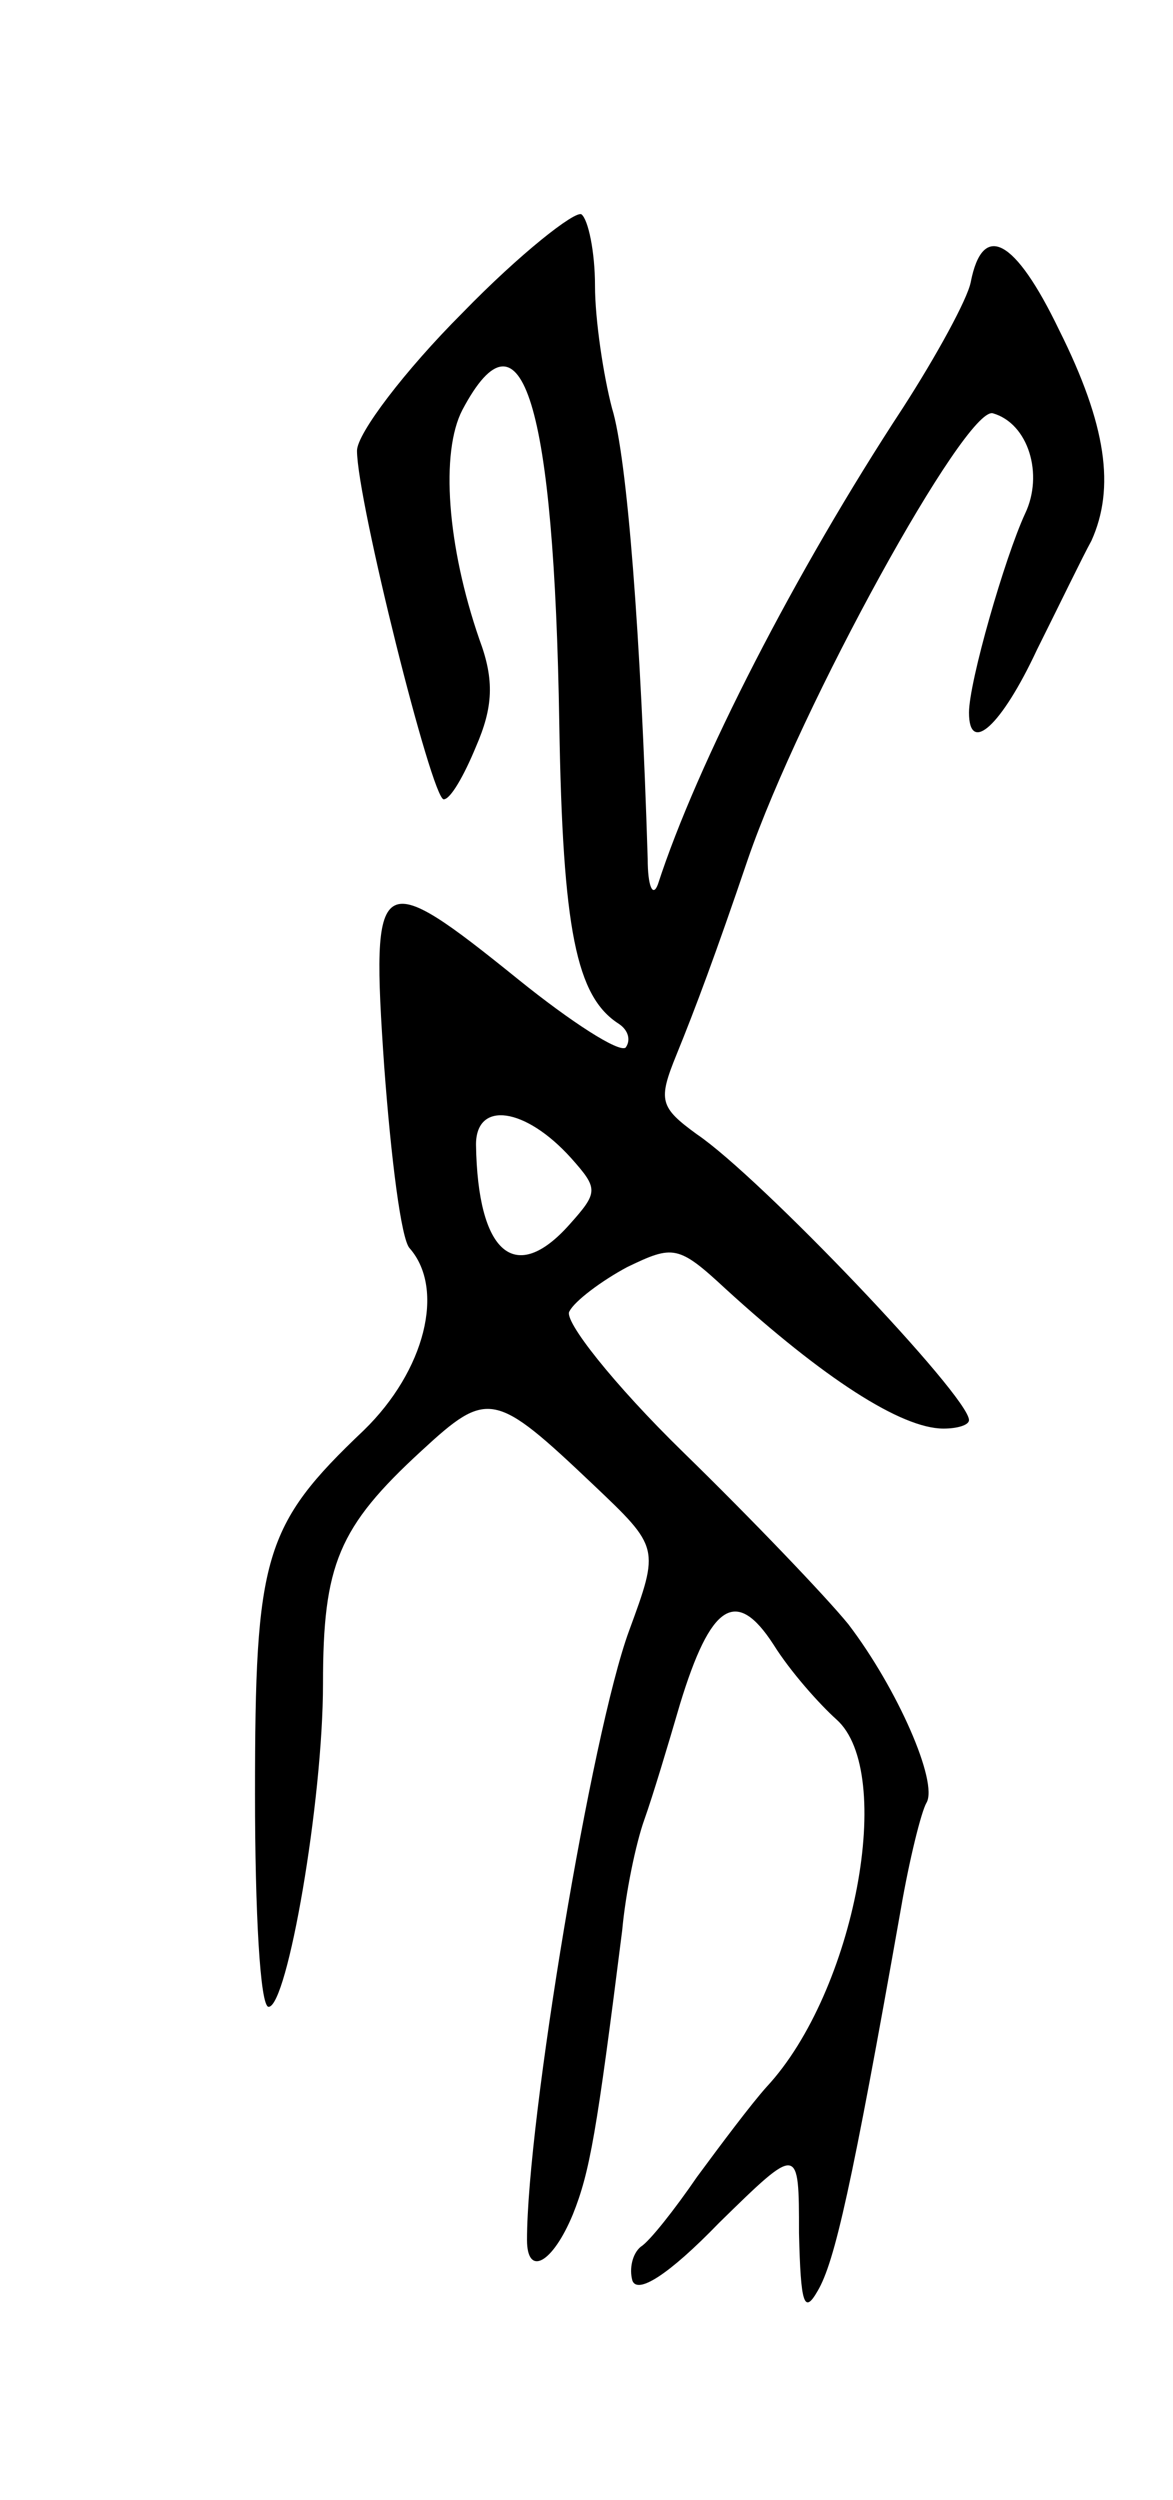 <svg version="1.0" xmlns="http://www.w3.org/2000/svg"
 width="69pt" height="147pt" viewBox="0 0 69 147"
 preserveAspectRatio="xMidYMid meet">
<g transform="translate(0,147) scale(0.1,-0.1)"
fill="#000000" stroke="none">
<path d="M272 1286 c-34 -34 -62 -71 -62 -81 0 -29 44 -205 51 -205 4 0 12 14
19 31 10 23 11 39 2 63 -19 55 -23 110 -10 135 35 66 54 4 57 -185 2 -121 10
-160 35 -176 6 -4 7 -10 4 -14 -4 -3 -32 15 -63 40 -83 67 -87 65 -79 -51 4
-54 10 -102 15 -107 21 -24 9 -72 -27 -107 -59 -56 -64 -74 -64 -214 0 -69 3
-125 8 -125 11 0 32 121 32 190 0 70 9 92 58 137 39 36 43 35 101 -20 39 -37
39 -37 21 -86 -22 -60 -60 -288 -60 -358 0 -22 15 -14 27 15 10 25 14 48 29
167 2 22 8 51 13 65 5 14 14 44 21 68 18 59 33 69 55 35 10 -16 27 -35 37 -44
35 -31 11 -160 -41 -216 -9 -10 -27 -34 -41 -53 -13 -19 -28 -38 -33 -41 -5
-4 -7 -13 -5 -20 3 -8 21 3 51 34 47 46 47 46 47 -6 1 -42 3 -48 11 -34 10 17
20 61 49 225 5 29 12 57 15 62 7 12 -17 67 -46 105 -13 16 -57 62 -97 101 -41
40 -71 78 -67 83 3 6 19 18 34 26 27 13 30 13 58 -13 57 -52 103 -82 128 -82
8 0 15 2 15 5 0 14 -123 143 -160 168 -22 16 -23 20 -12 47 11 27 23 59 42
115 31 90 128 266 144 262 21 -6 30 -36 19 -59 -12 -26 -33 -99 -33 -117 0
-25 19 -8 40 37 13 26 27 55 32 64 14 31 9 68 -19 124 -26 54 -45 64 -52 28
-2 -10 -20 -43 -40 -74 -63 -96 -121 -209 -144 -280 -3 -8 -6 -1 -6 15 -4 130
-12 236 -21 265 -5 19 -10 52 -10 72 0 20 -4 39 -8 42 -4 2 -36 -23 -70 -58z
m64 -497 c16 -18 16 -20 -1 -39 -32 -36 -54 -17 -55 47 0 26 29 22 56 -8z"/>
</g>
</svg>
